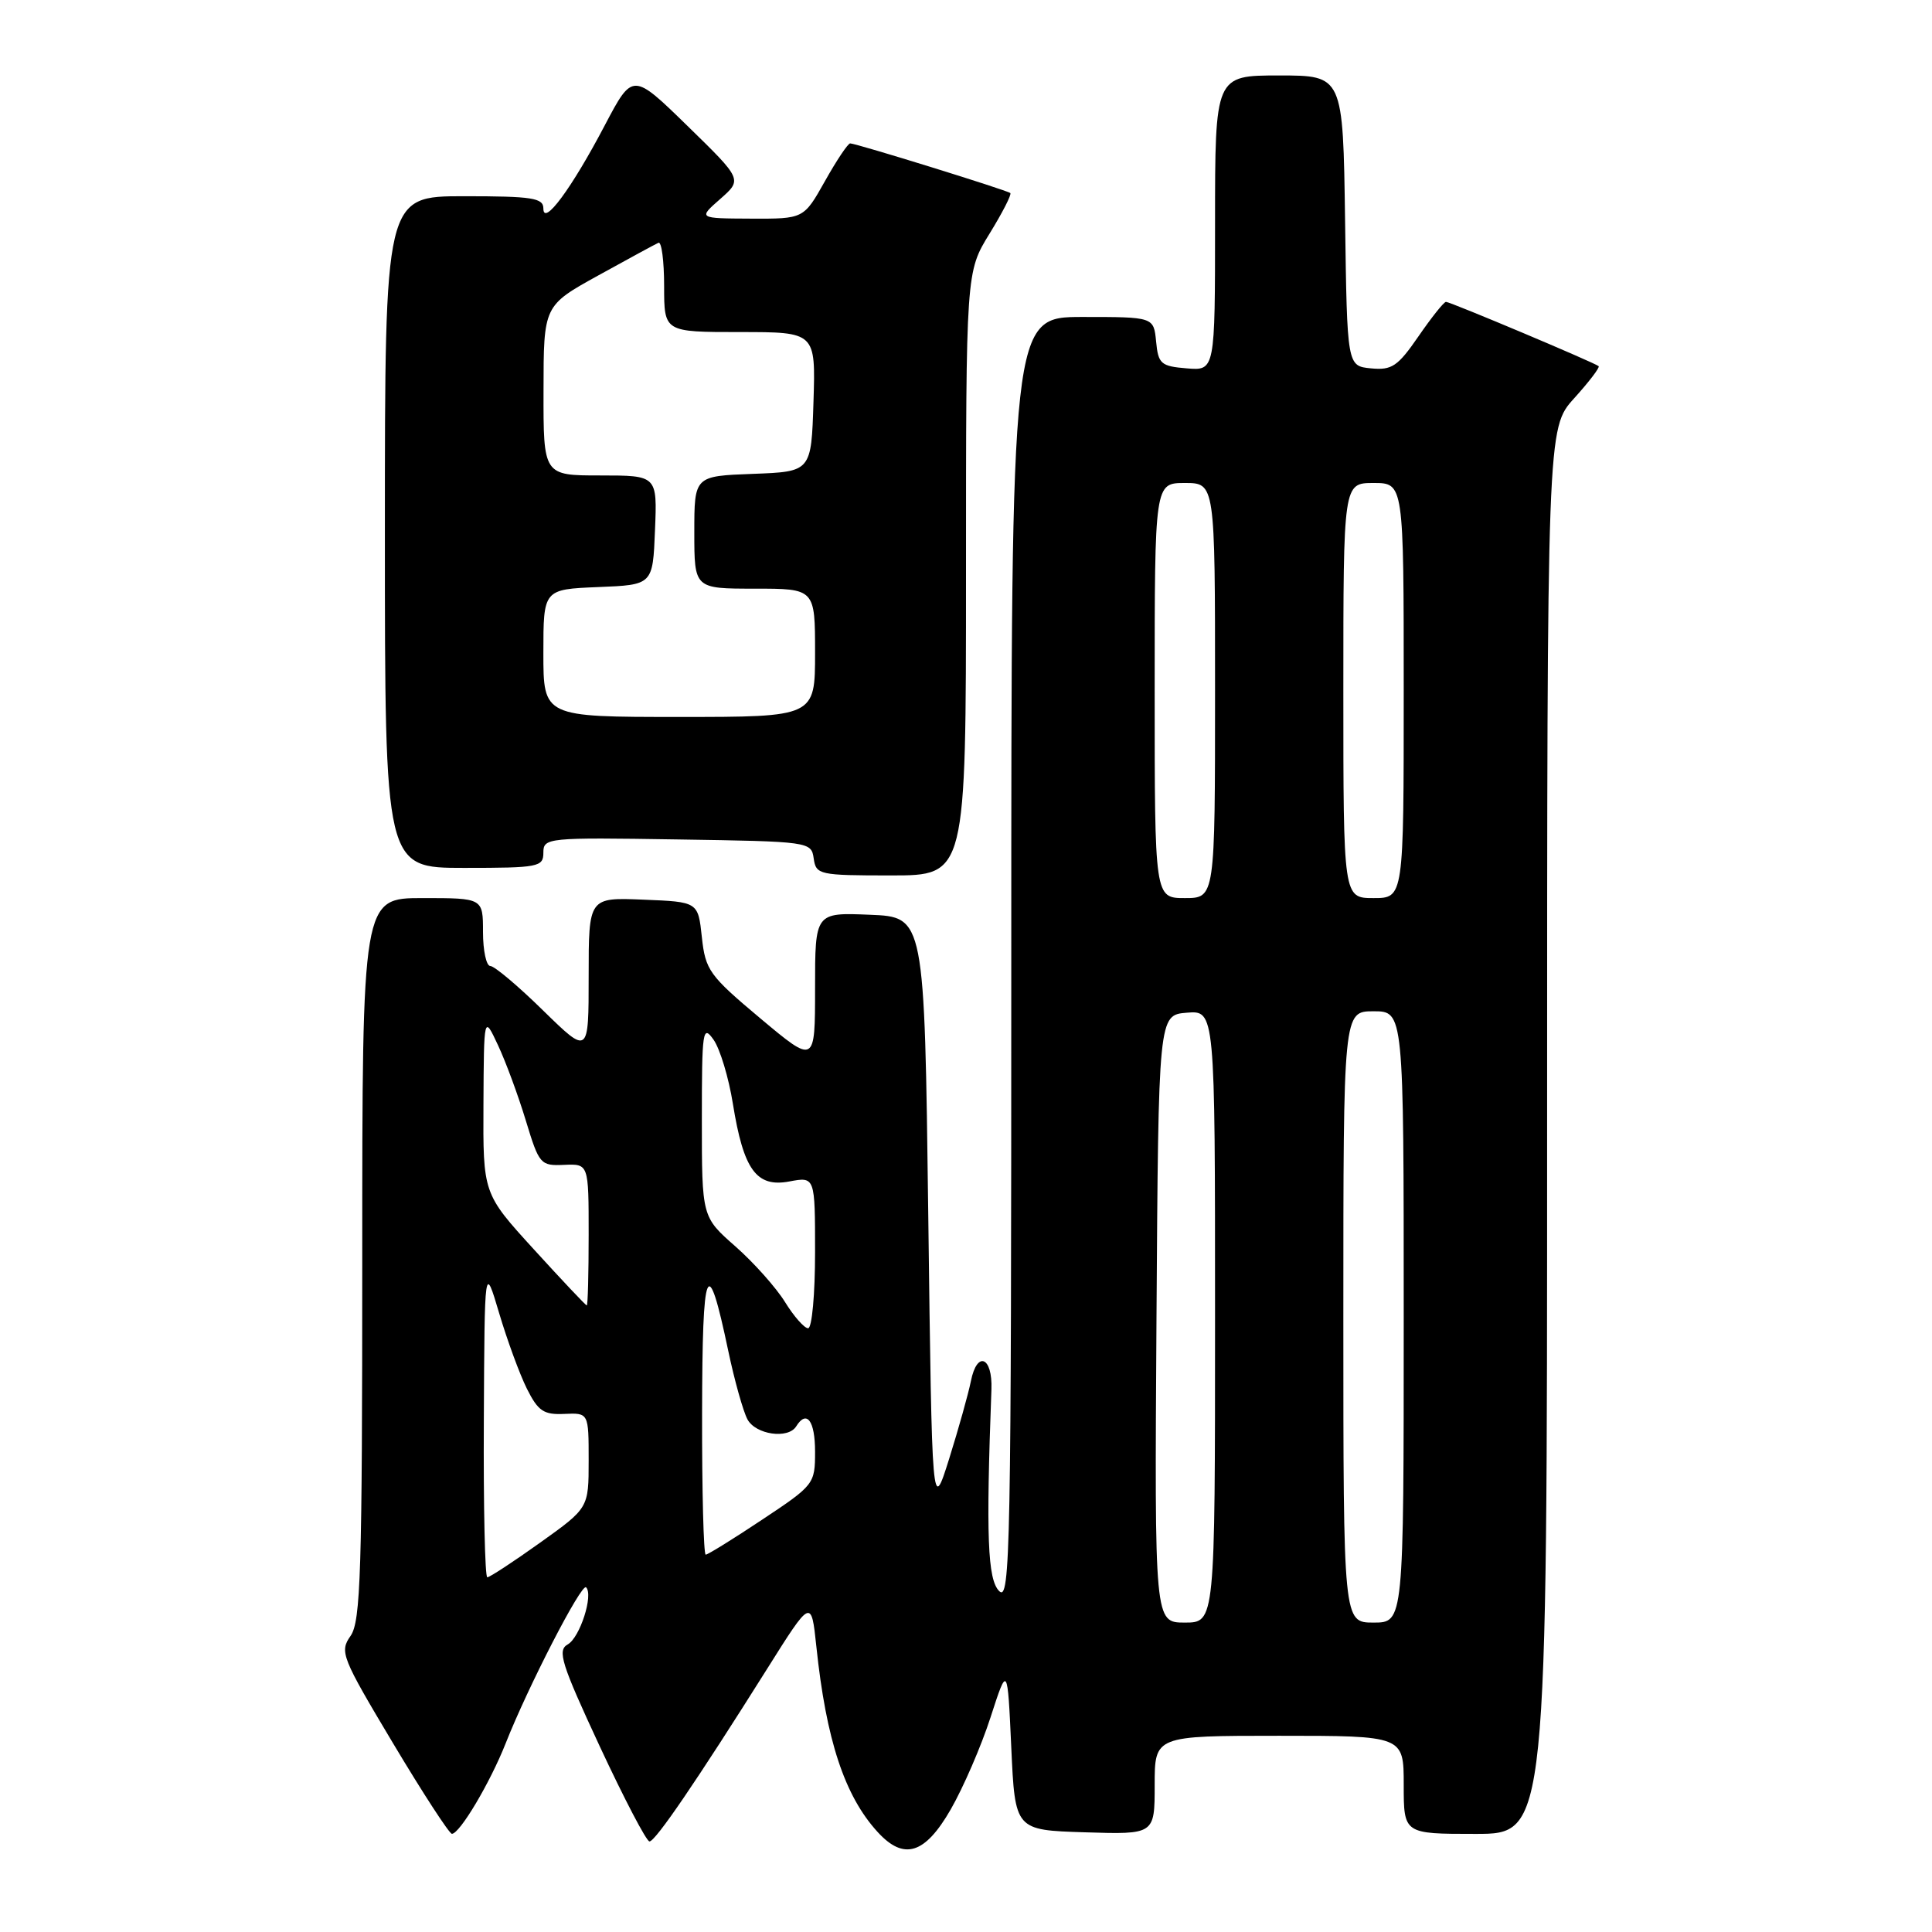 <?xml version="1.0" encoding="UTF-8" standalone="no"?>
<!DOCTYPE svg PUBLIC "-//W3C//DTD SVG 1.1//EN" "http://www.w3.org/Graphics/SVG/1.1/DTD/svg11.dtd" >
<svg xmlns="http://www.w3.org/2000/svg" xmlns:xlink="http://www.w3.org/1999/xlink" version="1.1" viewBox="0 0 256 256">
 <g >
 <path fill="currentColor"
d=" M 125.98 239.75 C 127.64 236.86 130.02 231.37 131.25 227.56 C 133.50 220.61 133.50 220.61 134.00 231.56 C 134.50 242.50 134.50 242.50 143.75 242.79 C 153.00 243.08 153.00 243.08 153.00 236.54 C 153.00 230.00 153.00 230.00 169.50 230.00 C 186.00 230.00 186.00 230.00 186.00 236.50 C 186.00 243.00 186.00 243.00 195.50 243.00 C 205.00 243.00 205.00 243.00 205.00 149.87 C 205.00 56.74 205.00 56.74 208.58 52.78 C 210.55 50.60 212.01 48.69 211.83 48.52 C 211.33 48.07 192.18 40.00 191.60 40.00 C 191.32 40.00 189.69 42.05 187.96 44.56 C 185.21 48.55 184.43 49.08 181.66 48.81 C 178.50 48.50 178.50 48.50 178.23 29.25 C 177.96 10.00 177.96 10.00 169.48 10.00 C 161.00 10.00 161.00 10.00 161.00 29.56 C 161.00 49.12 161.00 49.12 157.25 48.81 C 153.83 48.53 153.47 48.22 153.19 45.25 C 152.87 42.00 152.87 42.00 143.44 42.00 C 134.00 42.00 134.00 42.00 134.00 127.21 C 134.00 205.30 133.87 212.29 132.40 210.83 C 130.86 209.29 130.64 203.62 131.37 184.10 C 131.53 179.76 129.46 178.93 128.65 183.00 C 128.31 184.69 127.01 189.32 125.77 193.29 C 123.50 200.50 123.50 200.50 123.00 161.00 C 122.50 121.50 122.50 121.50 115.25 121.21 C 108.00 120.91 108.00 120.91 108.00 130.96 C 108.00 141.01 108.00 141.01 100.75 134.94 C 93.98 129.26 93.47 128.55 93.00 124.18 C 92.50 119.50 92.50 119.50 85.25 119.21 C 78.00 118.91 78.00 118.91 78.00 129.35 C 78.00 139.79 78.00 139.79 71.97 133.90 C 68.66 130.65 65.51 128.00 64.97 128.00 C 64.44 128.00 64.00 125.97 64.00 123.50 C 64.00 119.00 64.00 119.00 56.00 119.00 C 48.00 119.00 48.00 119.00 48.00 166.78 C 48.00 208.33 47.80 214.84 46.45 216.77 C 44.97 218.87 45.26 219.58 52.08 230.99 C 56.03 237.60 59.54 242.99 59.88 242.99 C 60.93 242.97 64.94 236.22 67.00 231.01 C 69.96 223.50 77.06 209.72 77.66 210.33 C 78.66 211.33 76.84 216.99 75.23 217.89 C 73.82 218.68 74.36 220.41 79.47 231.40 C 82.70 238.33 85.66 244.00 86.06 244.00 C 86.84 244.00 92.27 236.04 101.63 221.16 C 107.50 211.82 107.50 211.82 108.17 218.16 C 109.47 230.56 111.91 237.96 116.29 242.75 C 119.77 246.56 122.56 245.70 125.98 239.75 Z  M 128.00 76.02 C 128.00 36.03 128.00 36.03 131.12 30.96 C 132.83 28.18 134.07 25.76 133.87 25.58 C 133.43 25.20 113.44 19.00 112.65 19.00 C 112.36 19.00 110.85 21.25 109.31 24.00 C 106.50 29.00 106.50 29.00 99.50 28.97 C 92.50 28.94 92.50 28.94 95.44 26.36 C 98.37 23.78 98.37 23.78 91.10 16.69 C 83.83 9.60 83.83 9.60 80.14 16.60 C 75.74 24.98 72.00 30.04 72.00 27.63 C 72.00 26.23 70.55 26.00 61.50 26.00 C 51.00 26.00 51.00 26.00 51.00 70.50 C 51.00 115.00 51.00 115.00 61.50 115.00 C 71.37 115.00 72.00 114.88 72.00 112.98 C 72.00 111.01 72.51 110.96 89.75 111.23 C 107.30 111.50 107.50 111.53 107.82 113.75 C 108.13 115.91 108.53 116.00 118.07 116.00 C 128.00 116.00 128.00 116.00 128.00 76.02 Z  M 153.24 174.75 C 153.50 134.50 153.50 134.50 157.25 134.19 C 161.00 133.88 161.00 133.88 161.00 174.44 C 161.00 215.00 161.00 215.00 156.99 215.00 C 152.98 215.00 152.98 215.00 153.24 174.75 Z  M 178.00 174.50 C 178.00 134.00 178.00 134.00 182.00 134.00 C 186.00 134.00 186.00 134.00 186.00 174.50 C 186.00 215.00 186.00 215.00 182.00 215.00 C 178.00 215.00 178.00 215.00 178.00 174.50 Z  M 64.11 188.25 C 64.21 167.50 64.21 167.50 66.14 174.00 C 67.20 177.57 68.85 182.07 69.81 184.00 C 71.30 186.98 72.04 187.48 74.78 187.35 C 78.00 187.21 78.00 187.21 78.00 193.51 C 78.00 199.82 78.00 199.82 71.57 204.41 C 68.03 206.94 64.88 209.00 64.57 209.00 C 64.26 209.00 64.05 199.66 64.11 188.25 Z  M 93.03 187.25 C 93.06 167.40 93.73 165.81 96.49 178.96 C 97.32 182.91 98.47 187.00 99.04 188.07 C 100.13 190.10 104.43 190.72 105.50 189.00 C 106.89 186.76 108.00 188.25 108.00 192.35 C 108.00 196.63 107.88 196.79 101.01 201.35 C 97.17 203.91 93.79 206.00 93.51 206.00 C 93.23 206.00 93.01 197.56 93.03 187.25 Z  M 104.02 172.53 C 102.84 170.62 99.88 167.30 97.44 165.15 C 93.00 161.25 93.00 161.25 93.00 148.40 C 93.00 136.49 93.11 135.72 94.56 137.78 C 95.41 139.00 96.56 142.81 97.11 146.25 C 98.52 155.01 100.22 157.37 104.59 156.55 C 108.00 155.91 108.00 155.91 108.00 165.95 C 108.00 171.48 107.59 176.00 107.08 176.00 C 106.58 176.00 105.20 174.44 104.02 172.53 Z  M 70.75 165.56 C 64.00 158.16 64.00 158.16 64.06 146.33 C 64.12 134.50 64.12 134.50 65.99 138.50 C 67.02 140.70 68.68 145.20 69.68 148.50 C 71.44 154.29 71.61 154.49 74.75 154.35 C 78.00 154.21 78.00 154.21 78.00 163.60 C 78.00 168.77 77.89 172.99 77.75 172.98 C 77.61 172.97 74.46 169.63 70.75 165.56 Z  M 153.00 91.50 C 153.00 64.00 153.00 64.00 157.00 64.00 C 161.00 64.00 161.00 64.00 161.00 91.50 C 161.00 119.00 161.00 119.00 157.00 119.00 C 153.00 119.00 153.00 119.00 153.00 91.50 Z  M 178.00 91.50 C 178.00 64.00 178.00 64.00 182.00 64.00 C 186.00 64.00 186.00 64.00 186.00 91.50 C 186.00 119.00 186.00 119.00 182.00 119.00 C 178.00 119.00 178.00 119.00 178.00 91.50 Z  M 72.00 86.54 C 72.00 78.09 72.00 78.09 79.25 77.79 C 86.50 77.50 86.50 77.50 86.79 70.25 C 87.09 63.00 87.09 63.00 79.54 63.00 C 72.00 63.00 72.00 63.00 72.02 51.75 C 72.03 40.50 72.03 40.50 79.27 36.50 C 83.25 34.30 86.84 32.35 87.25 32.17 C 87.66 31.98 88.00 34.57 88.00 37.92 C 88.00 44.00 88.00 44.00 98.04 44.00 C 108.08 44.00 108.08 44.00 107.79 53.25 C 107.50 62.50 107.50 62.50 99.75 62.79 C 92.00 63.08 92.00 63.08 92.00 70.54 C 92.00 78.00 92.00 78.00 100.00 78.00 C 108.00 78.00 108.00 78.00 108.00 86.50 C 108.00 95.00 108.00 95.00 90.00 95.00 C 72.00 95.00 72.00 95.00 72.00 86.54 Z "/>
</g>
</svg>